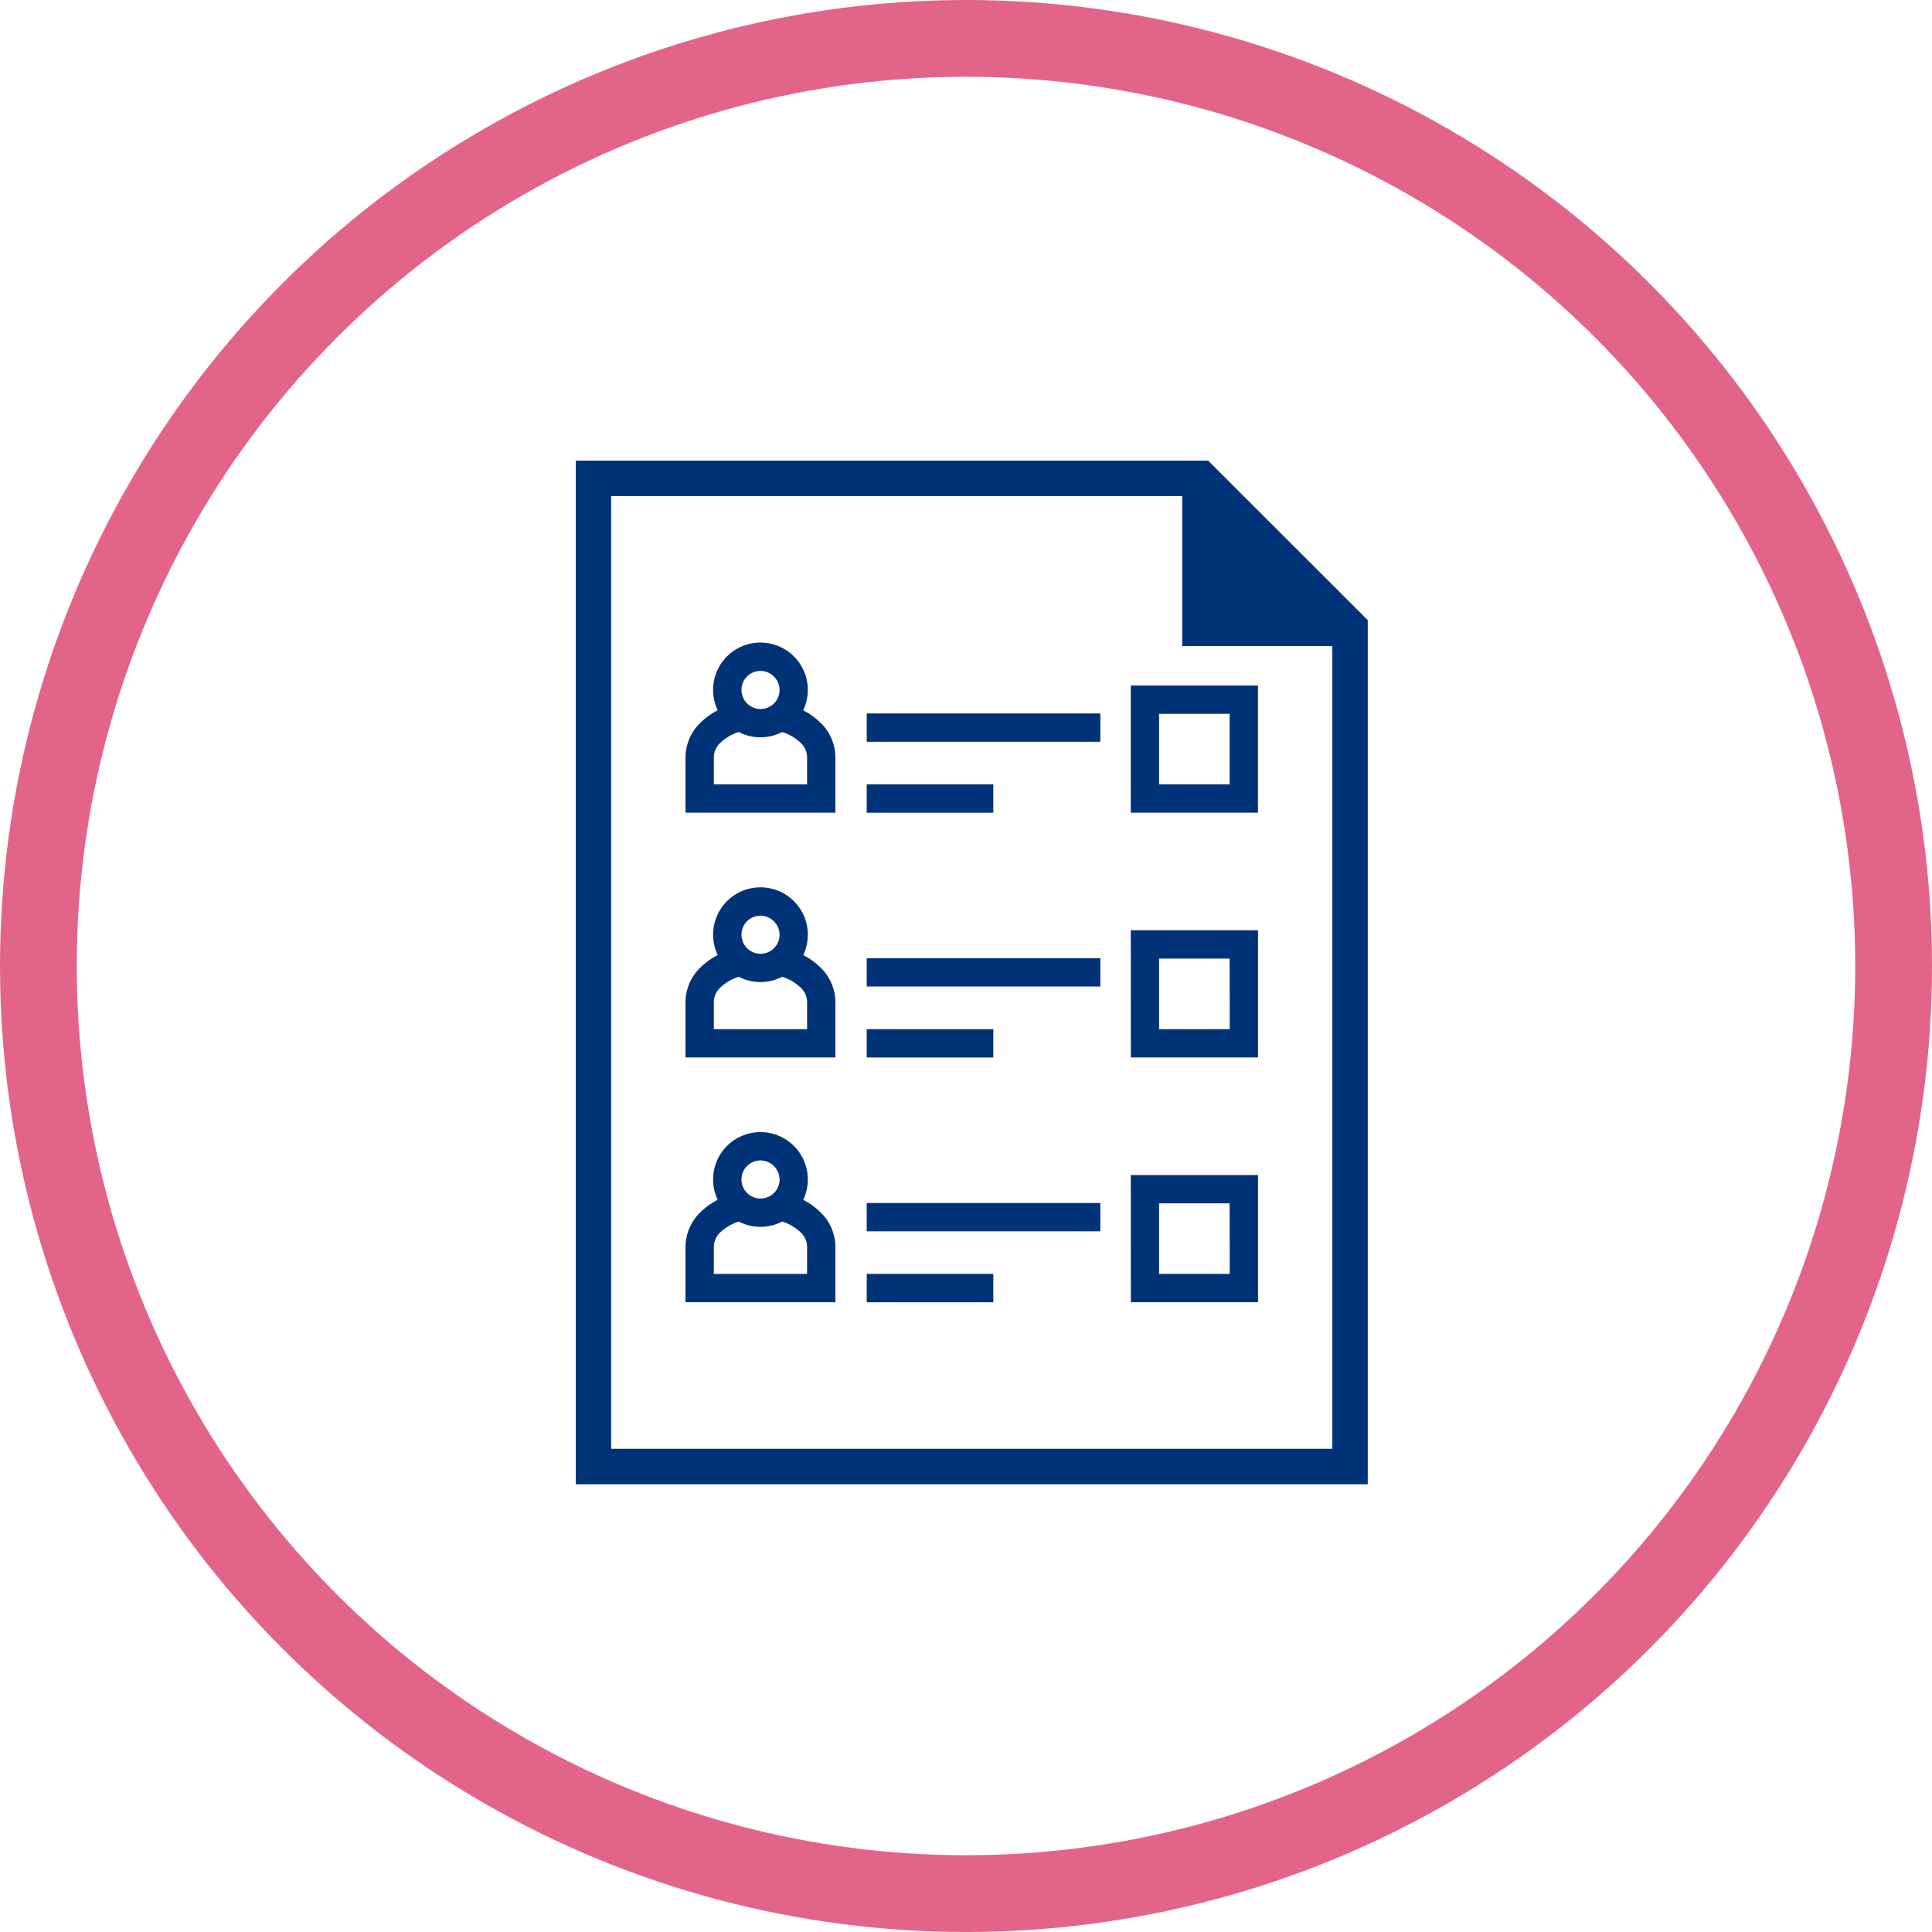 <svg xmlns="http://www.w3.org/2000/svg" width="151" height="151" viewBox="0 0 151 151">
  <g id="Grupo_31247" data-name="Grupo 31247" transform="translate(-318 -1527)">
    <g id="Elipse_184" data-name="Elipse 184" transform="translate(318 1527)" fill="none" stroke="#e36489" stroke-width="6">
      <circle cx="75.5" cy="75.5" r="75.5" stroke="none"/>
      <circle cx="75.5" cy="75.5" r="72.5" fill="none"/>
    </g>
    <path id="Caminho_24467" data-name="Caminho 24467" d="M61.9,80V12.465L49.426,0Q24.714,0,0,0V80ZM14.435,52.479a3.7,3.7,0,0,1,3.341,5.294,5.511,5.511,0,0,1,1.289.912,3.79,3.79,0,0,1,1.228,2.7v4.39H8.577v-4.39a3.791,3.791,0,0,1,1.228-2.7,5.485,5.485,0,0,1,1.29-.913,3.7,3.7,0,0,1,3.341-5.293m18.2,13.3H22.741V63.561h9.894ZM41,60.233H22.741V58.02H41ZM16.13,59.47a3.687,3.687,0,0,1-3.389,0,3.666,3.666,0,0,0-1.405.806,1.59,1.59,0,0,0-.545,1.109v2.177H18.08V61.384a1.589,1.589,0,0,0-.545-1.109,3.7,3.7,0,0,0-1.4-.805m-1.694-4.778a1.489,1.489,0,1,0,1.489,1.489,1.508,1.508,0,0,0-1.489-1.489m36.67,8.869H45.592V58.048h5.513Zm-7.726,2.213h9.939V55.835H43.379ZM14.435,33.348a3.7,3.7,0,0,1,3.341,5.294,5.51,5.51,0,0,1,1.289.912,3.79,3.79,0,0,1,1.228,2.7v4.39H8.577v-4.39a3.79,3.79,0,0,1,1.228-2.7,5.484,5.484,0,0,1,1.29-.913,3.7,3.7,0,0,1,3.341-5.293m18.2,13.3H22.741V44.431h9.894ZM41,41.1H22.741V38.89H41ZM16.13,40.34a3.687,3.687,0,0,1-3.389,0,3.667,3.667,0,0,0-1.405.806,1.59,1.59,0,0,0-.545,1.109v2.177H18.08V42.254a1.589,1.589,0,0,0-.545-1.109,3.7,3.7,0,0,0-1.4-.805m-1.694-4.778a1.489,1.489,0,1,0,1.489,1.489,1.508,1.508,0,0,0-1.489-1.489m36.67,8.869H45.592V38.918h5.513Zm-7.726,2.213h9.939V36.7H43.379ZM14.435,14.218a3.7,3.7,0,0,1,3.341,5.294,5.508,5.508,0,0,1,1.289.912,3.791,3.791,0,0,1,1.228,2.7v4.39H8.577v-4.39a3.791,3.791,0,0,1,1.228-2.7,5.486,5.486,0,0,1,1.29-.913,3.7,3.7,0,0,1,3.341-5.293m18.2,13.3H22.741V25.3h9.894ZM41,21.973H22.741V19.759H41ZM16.13,21.209a3.687,3.687,0,0,1-3.389,0,3.666,3.666,0,0,0-1.405.806,1.59,1.59,0,0,0-.545,1.109V25.3H18.08V23.123a1.589,1.589,0,0,0-.545-1.109,3.7,3.7,0,0,0-1.4-.805m-1.694-4.778a1.489,1.489,0,1,0,1.489,1.489,1.508,1.508,0,0,0-1.489-1.489M51.105,25.3H45.592V19.787h5.513Zm-7.726,2.213h9.939V17.574H43.379Zm15.75-13.022V77.229H2.767V2.763H47.4V14.491Z" transform="translate(363 1563.004)" fill="#003278"/>
  </g>
</svg>
